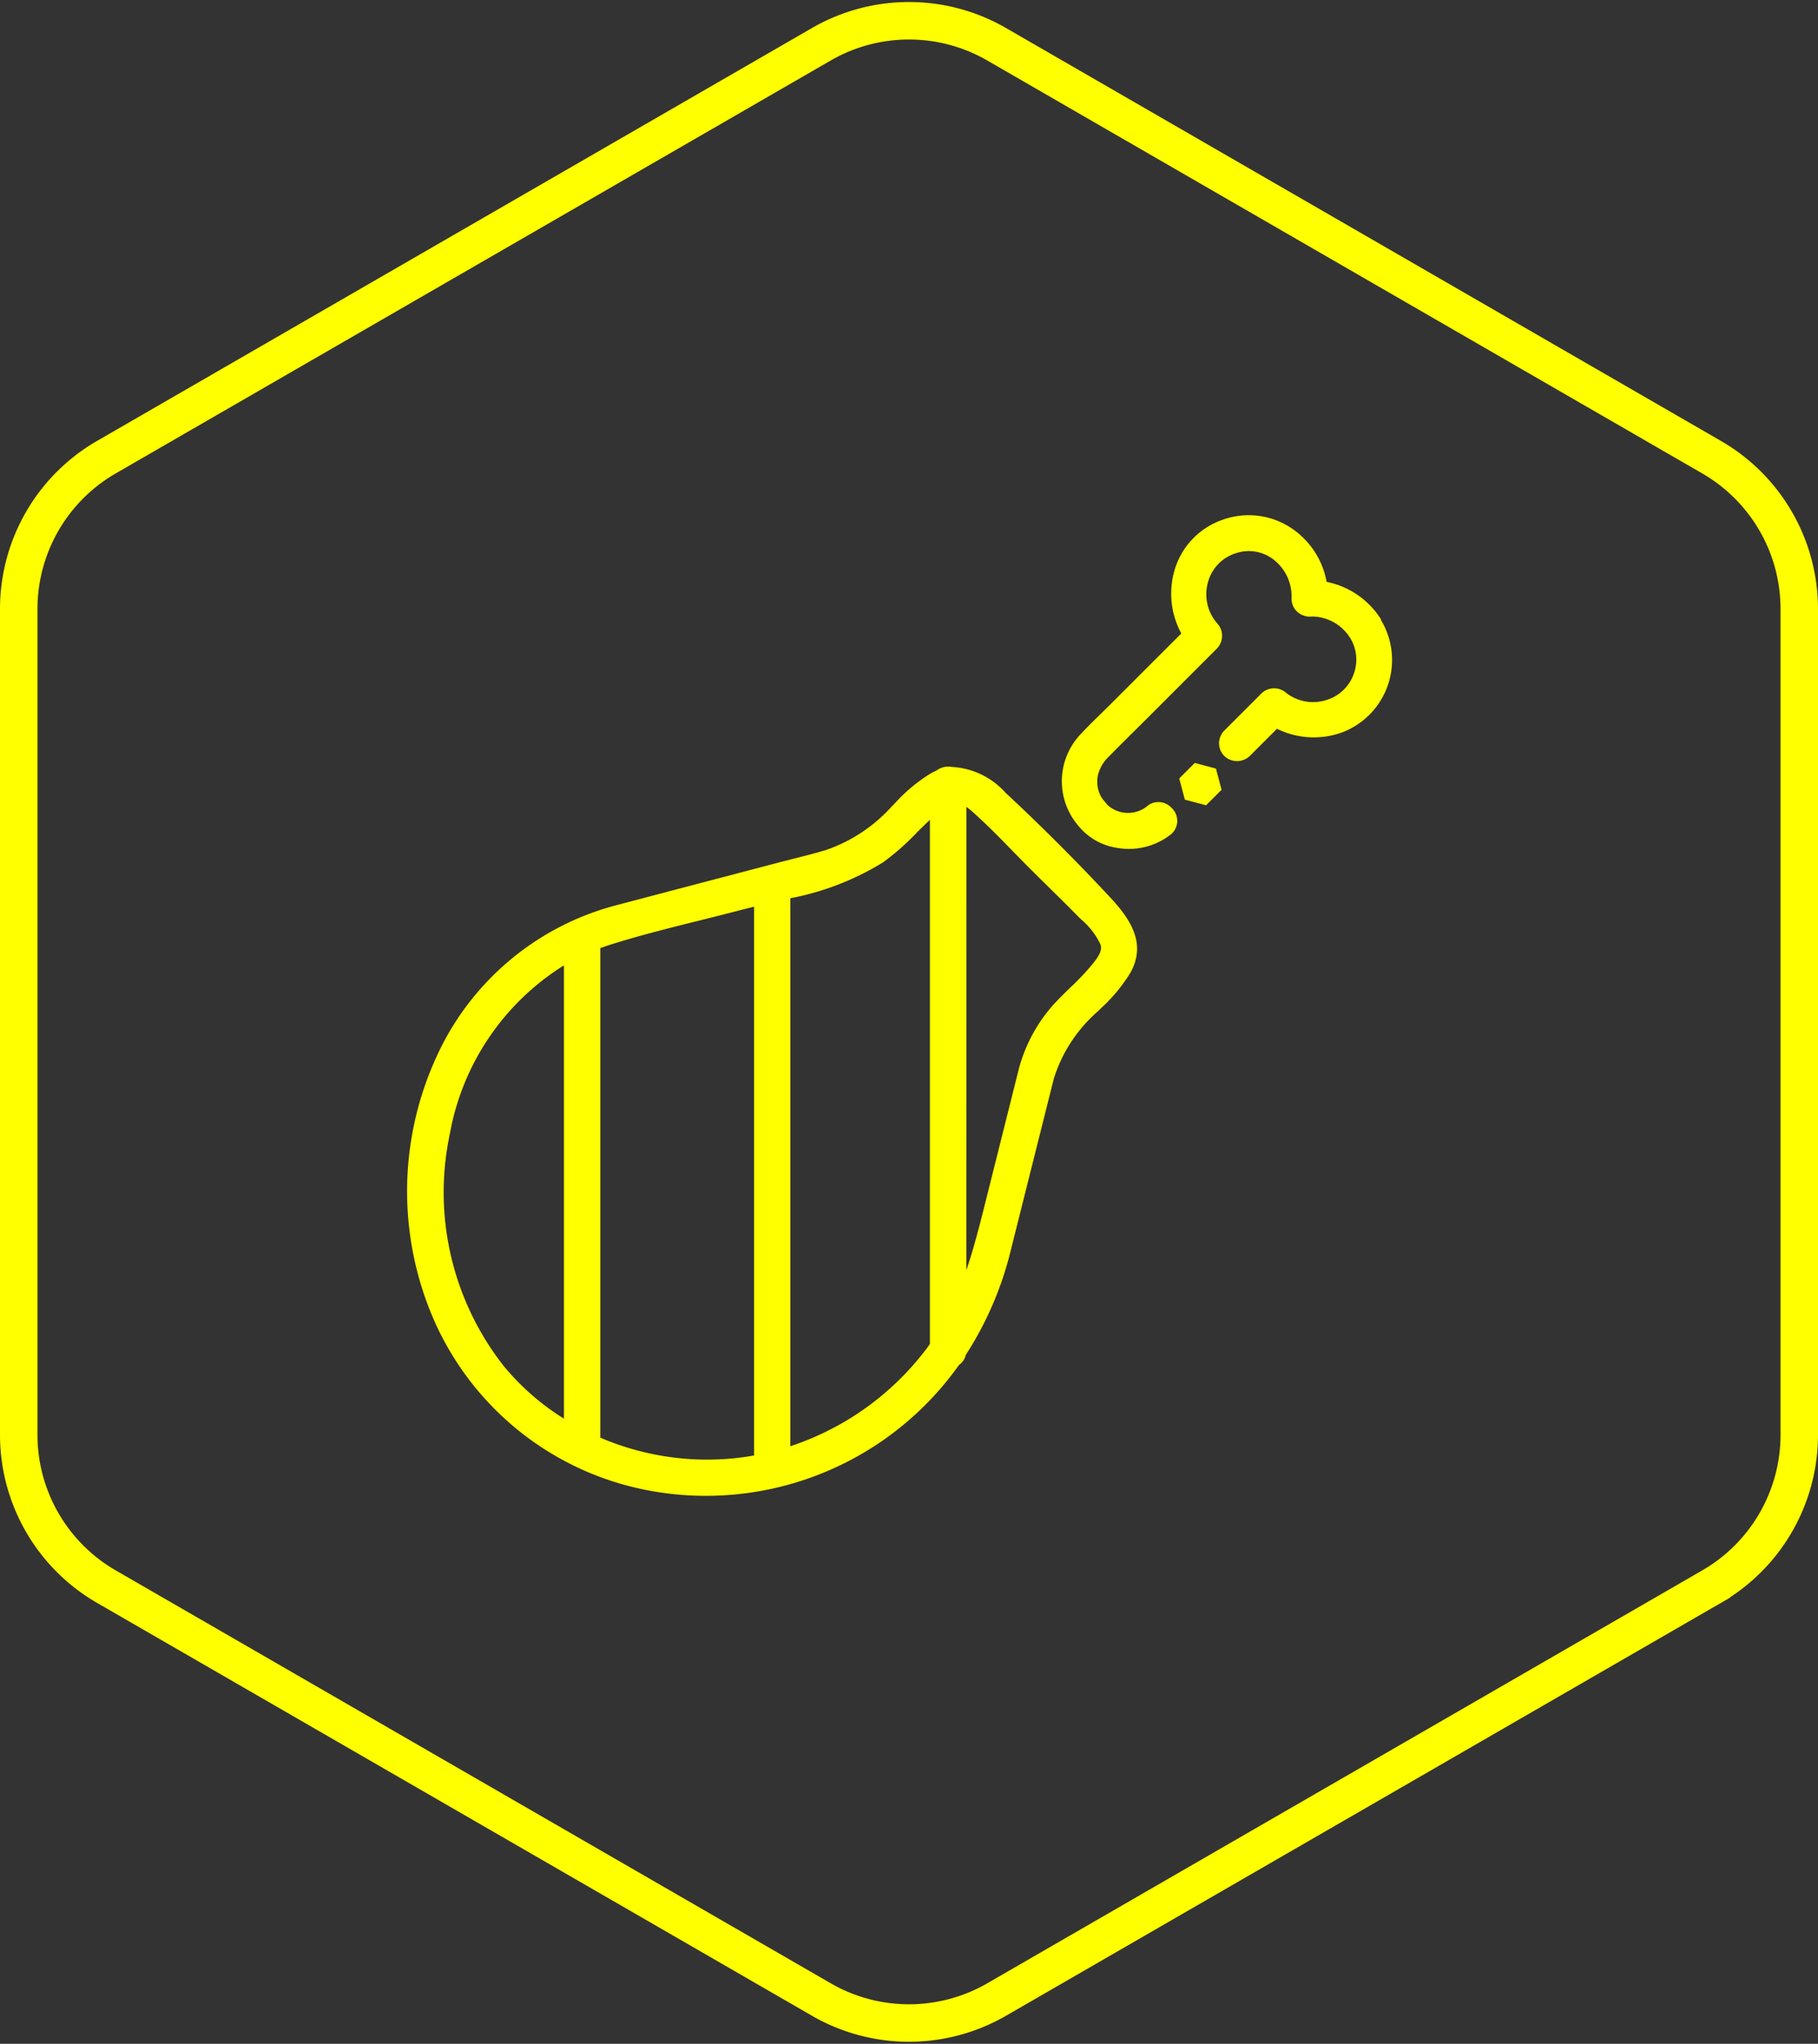<svg xmlns="http://www.w3.org/2000/svg" width="97.034" height="109.056" viewBox="0 0 97.034 109.056">
  <rect x="0" y="0" width="97.034" height="109.056" fill="#333333" stroke="none"/>
  <g id="Group_1046" data-name="Group 1046" transform="translate(-271.966 -435.414)">
    <g id="Group_1043" data-name="Group 1043">
      <path id="Path_895" data-name="Path 895" d="M345.681,468.47a4.466,4.466,0,0,0-2.907-2.008,4.39,4.39,0,0,0-1.966-2.921,4.1,4.1,0,0,0-3.564-.4,4.047,4.047,0,0,0-2.533,2.524,4.455,4.455,0,0,0,.307,3.551l-3.745,3.744c-.177.178-.358.354-.54.531l-.013.013c-.349.34-.71.692-1.053,1.062a3.645,3.645,0,0,0-.136,4.922,3.284,3.284,0,0,0,2.014,1.16,3.621,3.621,0,0,0,2.9-.7.93.93,0,0,0,.353-.674.948.948,0,0,0-.276-.729l-.056-.055a.955.955,0,0,0-1.2-.119,1.63,1.63,0,0,1-2.2-.014c-.046-.063-.1-.123-.153-.191a1.708,1.708,0,0,1-.17-.225,1.687,1.687,0,0,1-.182-1.134,1.982,1.982,0,0,1,.6-1.031c.393-.407.8-.81,1.194-1.2l.066-.064c.209-.208.419-.415.628-.624l3.87-3.869a.977.977,0,0,0,.016-1.34,2.365,2.365,0,0,1-.487-2.224,2.224,2.224,0,0,1,1.529-1.536,2.153,2.153,0,0,1,1.983.368,2.48,2.48,0,0,1,.941,2.058.932.932,0,0,0,.278.686,1,1,0,0,0,.693.287l.178-.007a2.434,2.434,0,0,1,1.878.993,2.2,2.2,0,0,1,.336,1.941,2.231,2.231,0,0,1-1.483,1.515,2.339,2.339,0,0,1-2.162-.37.971.971,0,0,0-1.326.027l-1.98,1.979a.962.962,0,0,0,0,1.358.987.987,0,0,0,1.358,0l1.453-1.453a4.43,4.43,0,0,0,3.5.184,4.133,4.133,0,0,0,2.039-6.005" fill="#ff0"/>
      <path id="Path_896" data-name="Path 896" d="M335.735,476.124l-.77.77-.058.059.3,1.131,1.131.3.77-.77.058-.059-.3-1.129Z" fill="#ff0"/>
      <path id="Path_897" data-name="Path 897" d="M325.672,477.756a4.127,4.127,0,0,0-2.9-1.418,1.034,1.034,0,0,0-.831.2,2.568,2.568,0,0,0-.284.136,8.769,8.769,0,0,0-1.911,1.587l-.184.185a8.408,8.408,0,0,1-3.5,2.321c-.575.173-1.165.323-1.735.467l-.146.037c-.25.063-.5.126-.747.192l-3.344.878q-2.559.671-5.117,1.346a14.6,14.6,0,0,0-9.754,8.214,17.191,17.191,0,0,0-.186,13.729,15.675,15.675,0,0,0,11.752,9.351,16.384,16.384,0,0,0,2.851.25,16.556,16.556,0,0,0,13.518-6.987.886.886,0,0,0,.359-.533,18.139,18.139,0,0,0,2.387-5.52l2.312-9.219a7.866,7.866,0,0,1,2.358-3.6l.165-.165a8.687,8.687,0,0,0,1.578-1.91c.853-1.567-.027-2.852-1.1-4.008-1.787-1.914-3.647-3.776-5.532-5.532m-2.133.712a5.251,5.251,0,0,1,.539.455l.107.1c.613.557,1.212,1.173,1.791,1.767l.009.01c.246.253.491.5.738.753.358.361.726.724,1.083,1.074l.124.123c.479.469.987.969,1.47,1.462.076.077.157.157.251.249a3.981,3.981,0,0,1,1.042,1.345c.109.327-.1.635-.364.977a13.427,13.427,0,0,1-1.24,1.322c-.3.29-.607.59-.9.91a8.37,8.37,0,0,0-1.857,3.451l-1.744,6.954c-.329,1.315-.642,2.561-1.053,3.769ZM304,512.122a1.142,1.142,0,0,0,.006-.116v-26c.189-.07.37-.132.553-.19,1.557-.491,3.174-.894,4.739-1.284l.126-.031c.6-.151,1.358-.339,2.083-.529.217-.057.449-.115.706-.177l0,29.28c-.395.072-.79.126-1.175.162a14.482,14.482,0,0,1-7.04-1.114m17.6-32.962v27.968c-.069.1-.138.2-.211.292a14.975,14.975,0,0,1-7.239,5.163v-29.24a14.682,14.682,0,0,0,4.959-1.921,13.714,13.714,0,0,0,1.791-1.58l.011-.011c.223-.223.454-.451.689-.671m-19.533,7.762v24.19a13.22,13.22,0,0,1-3.215-2.811,15,15,0,0,1-2.871-12.4,13.372,13.372,0,0,1,6.086-8.976" fill="#ff0"/>
    </g>
    <path id="Path_907" data-name="Path 907" d="M368,511.976V467.91a9.355,9.355,0,0,0-4.677-8.1L325.16,437.775a9.354,9.354,0,0,0-9.354,0l-38.163,22.034a9.355,9.355,0,0,0-4.677,8.1v44.066a9.355,9.355,0,0,0,4.677,8.1l38.163,22.033a9.354,9.354,0,0,0,9.354,0l38.163-22.033A9.355,9.355,0,0,0,368,511.976Z" fill="none" stroke="#ff0" stroke-miterlimit="10" stroke-width="2"/>
  </g>
</svg>
